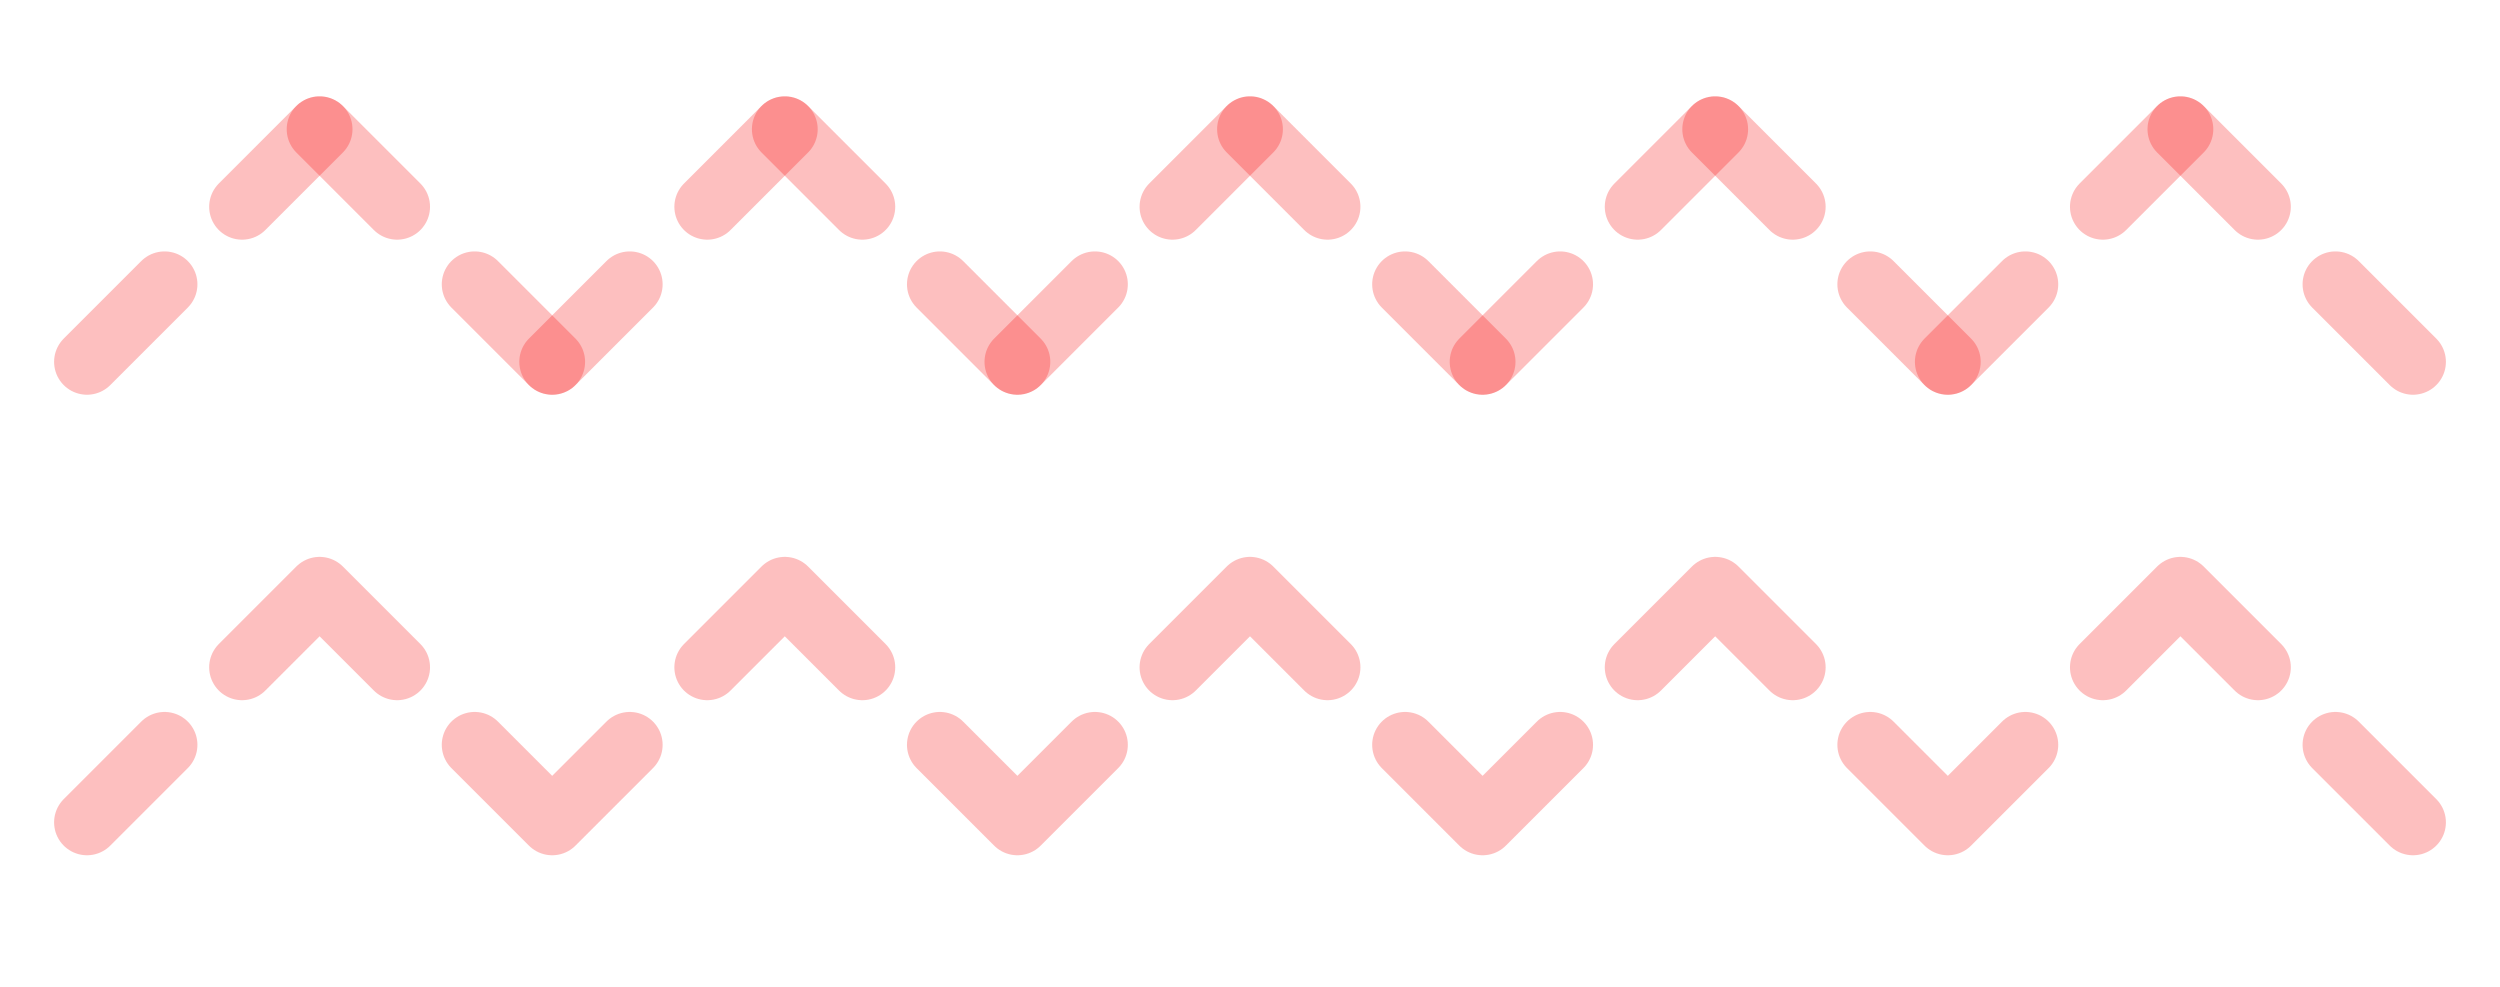 <?xml version="1.0" encoding="UTF-8" standalone="no"?>
<svg xmlns="http://www.w3.org/2000/svg" width="380" height="150">
<title>SVG tvary generované programovacím rámcom Programovací rámec GRobot 2.16 (2022-11-05), © 2010 – 2022, Roman Horváth</title>
<style>
svg { background: #ffff80; }
</style>

<g stroke-linecap="round" stroke-linejoin="round">
  <line fill="none" stroke="#fa0000" stroke-opacity="0.251" stroke-width="10.0px" x1="13.223" x2="25.008" y1="55.0" y2="43.215" />
  <line fill="none" stroke="#fa0000" stroke-opacity="0.251" stroke-width="10.0px" x1="36.794" x2="48.579" y1="31.43" y2="19.645" />
  <line fill="none" stroke="#fa0000" stroke-opacity="0.251" stroke-width="10.0px" x1="48.579" x2="60.364" y1="19.645" y2="31.43" />
  <line fill="none" stroke="#fa0000" stroke-opacity="0.251" stroke-width="10.0px" x1="72.149" x2="83.934" y1="43.215" y2="55" />
  <line fill="none" stroke="#fa0000" stroke-opacity="0.251" stroke-width="10.0px" x1="83.934" x2="95.719" y1="55" y2="43.215" />
  <line fill="none" stroke="#fa0000" stroke-opacity="0.251" stroke-width="10.0px" x1="107.504" x2="119.289" y1="31.43" y2="19.645" />
  <line fill="none" stroke="#fa0000" stroke-opacity="0.251" stroke-width="10.0px" x1="119.289" x2="131.074" y1="19.645" y2="31.43" />
  <line fill="none" stroke="#fa0000" stroke-opacity="0.251" stroke-width="10.0px" x1="142.86" x2="154.645" y1="43.215" y2="55" />
  <line fill="none" stroke="#fa0000" stroke-opacity="0.251" stroke-width="10.0px" x1="154.645" x2="166.43" y1="55" y2="43.215" />
  <line fill="none" stroke="#fa0000" stroke-opacity="0.251" stroke-width="10.0px" x1="178.215" x2="190.0" y1="31.43" y2="19.645" />
  <line fill="none" stroke="#fa0000" stroke-opacity="0.251" stroke-width="10.0px" x1="190.0" x2="201.785" y1="19.645" y2="31.43" />
  <line fill="none" stroke="#fa0000" stroke-opacity="0.251" stroke-width="10.0px" x1="213.57" x2="225.355" y1="43.215" y2="55" />
  <line fill="none" stroke="#fa0000" stroke-opacity="0.251" stroke-width="10.0px" x1="225.355" x2="237.14" y1="55" y2="43.215" />
  <line fill="none" stroke="#fa0000" stroke-opacity="0.251" stroke-width="10.0px" x1="248.926" x2="260.711" y1="31.43" y2="19.645" />
  <line fill="none" stroke="#fa0000" stroke-opacity="0.251" stroke-width="10.0px" x1="260.711" x2="272.496" y1="19.645" y2="31.43" />
  <line fill="none" stroke="#fa0000" stroke-opacity="0.251" stroke-width="10.0px" x1="284.281" x2="296.066" y1="43.215" y2="55" />
  <line fill="none" stroke="#fa0000" stroke-opacity="0.251" stroke-width="10.0px" x1="296.066" x2="307.851" y1="55" y2="43.215" />
  <line fill="none" stroke="#fa0000" stroke-opacity="0.251" stroke-width="10.0px" x1="319.636" x2="331.421" y1="31.43" y2="19.645" />
  <line fill="none" stroke="#fa0000" stroke-opacity="0.251" stroke-width="10.0px" x1="331.421" x2="343.206" y1="19.645" y2="31.43" />
  <line fill="none" stroke="#fa0000" stroke-opacity="0.251" stroke-width="10.0px" x1="354.992" x2="366.777" y1="43.215" y2="55" />
  <path d="M 13.223, 125.0
    L 25.008, 113.215
    M 36.794, 101.43
    L 48.579, 89.645
    L 60.364, 101.43
    M 72.149, 113.215
    L 83.934, 125
    L 95.719, 113.215
    M 107.504, 101.43
    L 119.289, 89.645
    L 131.074, 101.43
    M 142.86, 113.215
    L 154.645, 125
    L 166.43, 113.215
    M 178.215, 101.43
    L 190.0, 89.645
    L 201.785, 101.43
    M 213.57, 113.215
    L 225.355, 125
    L 237.14, 113.215
    M 248.926, 101.43
    L 260.711, 89.645
    L 272.496, 101.43
    M 284.281, 113.215
    L 296.066, 125
    L 307.851, 113.215
    M 319.636, 101.43
    L 331.421, 89.645
    L 343.206, 101.43
    M 354.992, 113.215
    L 366.777, 125" fill="none" stroke="#fa0000" stroke-opacity="0.251" stroke-width="10.0px" />
</g>
</svg>

